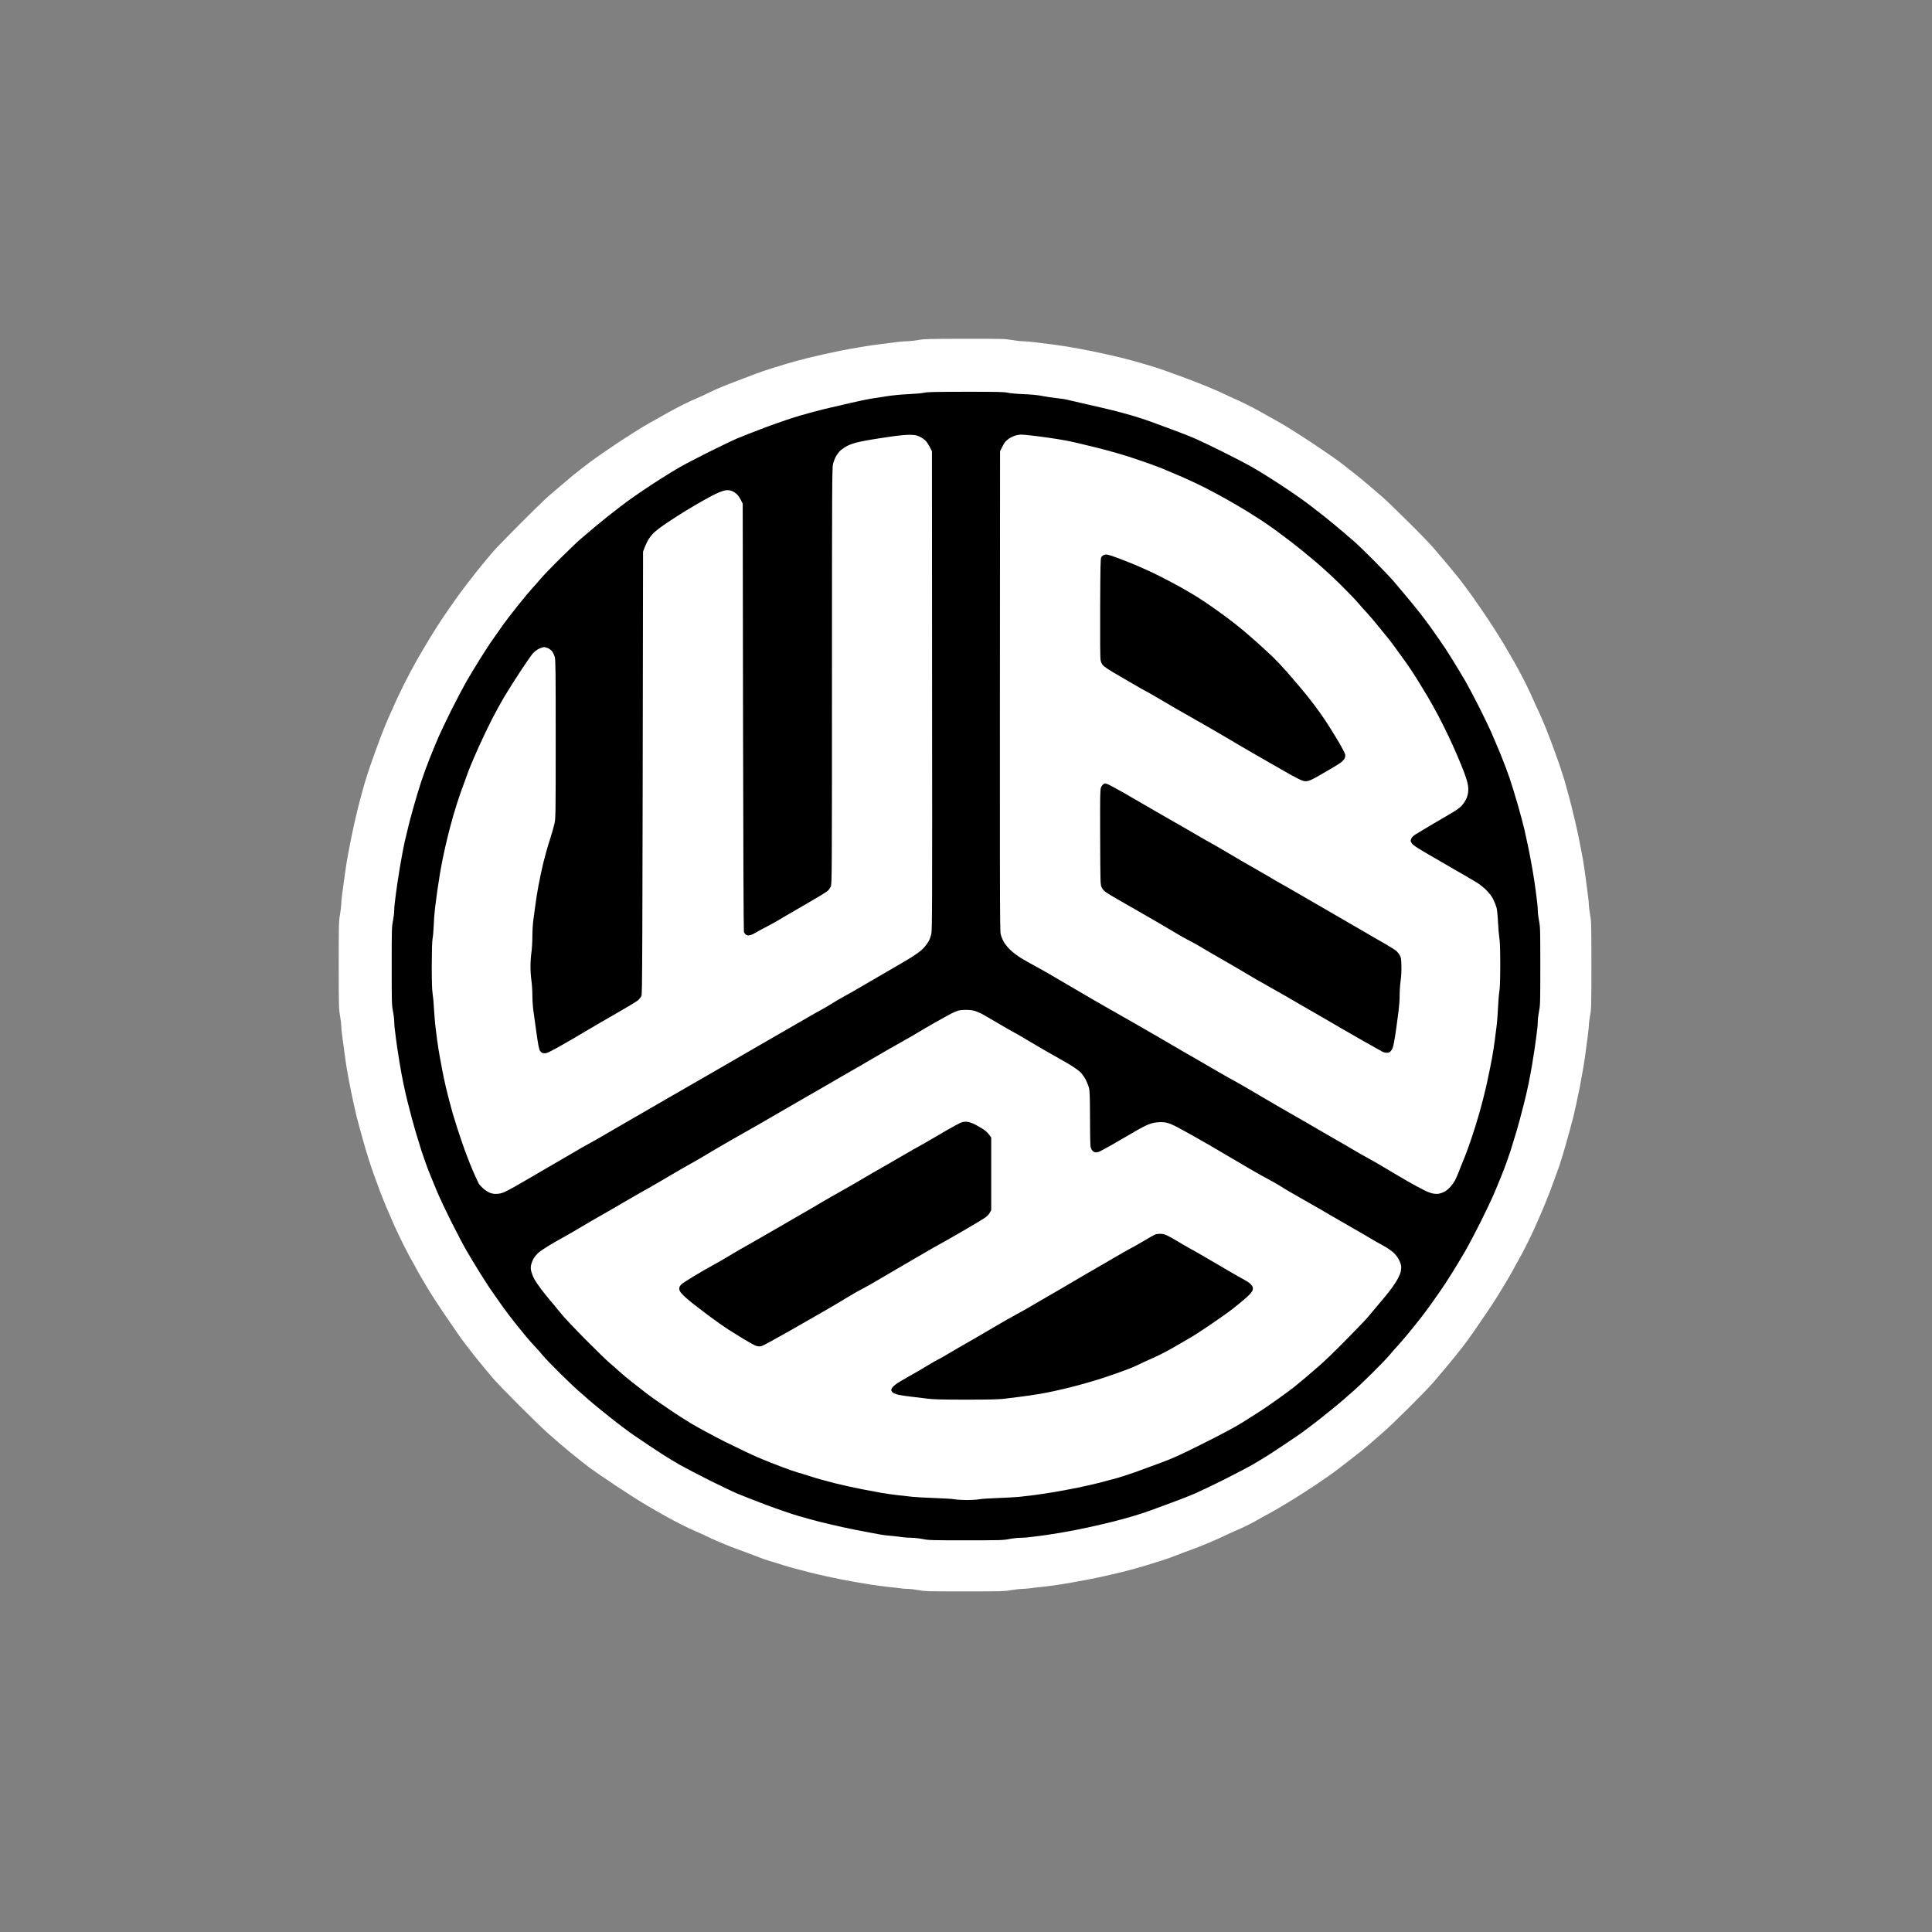 <svg version="1.2" xmlns="http://www.w3.org/2000/svg" viewBox="0 0 3063 3063" width="100" height="100">
	<rect x="0" y="0" width="3063" height="3063" fill="#808080" stroke="none"/>
	<title>logoMockupwithbluepurplenoedgeswithsvgs</title>
	<style>
	.s0 { fill: #FFFFFF } /* Black */
	.s1 { fill: #000000 } /* White */
	</style>

	<g id="Background copy 11">
		<path id="Path 0" class="s0" d="m1455.5 539.1c-5.5 1-12.9 1.8-16.5 1.8-3.6 0-11.9 0.7-18.5 1.5-6.6 0.9-22.3 2.9-35 4.6-12.7 1.7-36.3 5.7-52.5 8.9-16.2 3.3-39.6 8.5-52 11.6-12.4 3.1-26.5 6.9-31.5 8.5-5 1.5-15.3 4.7-23 7-7.7 2.3-19.8 6.4-27 9.1-7.2 2.7-18 6.8-24 9.1-6 2.2-17.3 6.6-25 9.6-7.7 3-19.3 8.1-25.8 11.3-6.4 3.3-15.6 7.5-20.4 9.5-4.9 2-14.6 6.6-21.8 10.1-7.2 3.6-18.4 9.6-25 13.3-6.6 3.7-19.9 11.2-29.5 16.6-9.6 5.4-30.8 18.7-47 29.4-16.2 10.8-36.8 25.1-45.8 31.8-8.9 6.7-20.8 16-26.5 20.6-5.6 4.6-14.6 12.2-19.9 16.8-5.4 4.5-13.7 11.7-18.5 15.8-4.8 4.1-24.8 23.4-44.3 43-19.5 19.5-39.3 39.9-44 45.3-4.7 5.4-16.1 19.1-25.3 30.5-9.2 11.4-23.7 30.4-32.1 42.2-8.4 11.8-19.4 27.6-24.3 35-4.9 7.4-13.6 21.1-19.3 30.5-5.6 9.3-14.5 24.3-19.6 33.2-5.2 9-14.6 26.6-20.9 39.3-6.3 12.7-13.1 26.9-15.1 31.7-2 4.9-4.9 11.3-6.4 14.3-1.5 3-6 13.6-10 23.5-4 9.9-9.4 24.1-12 31.5-2.7 7.4-7.1 20-10 28-2.8 8-7.3 22.2-10 31.5-2.7 9.3-7.3 26.9-10.4 39-3 12.1-7.7 33.5-10.5 47.5-2.8 14-5.9 31.1-7 38-1.1 6.9-2.7 18.1-3.6 25-0.9 6.9-2.3 17.2-3.1 23-0.8 5.8-1.4 12.7-1.4 15.5 0 2.7-0.9 10.2-2 16.5-1.9 10.8-2 15.9-2 80 0 64 0.2 69.3 2 80 1.1 6.3 2 13.7 2 16.5 0 2.7 0.7 9.7 1.5 15.5 0.8 5.8 2.4 17.5 3.5 26 1.1 8.5 2.7 19.8 3.6 25 0.8 5.2 3.8 21 6.5 35 2.8 14 6.9 32.7 9.1 41.5 2.2 8.8 7.6 28.6 12 44 4.4 15.4 10.9 35.9 14.4 45.5 3.5 9.6 8.5 23.1 11 30 2.6 6.9 7.3 18.6 10.4 26 3.2 7.4 8.5 19.6 11.7 27 3.3 7.4 10.1 21.6 15 31.5 5 9.9 11.2 21.6 13.8 26 2.6 4.4 6.1 10.7 7.7 14 1.7 3.3 8.6 15.2 15.4 26.5 6.7 11.3 18.5 29.6 26.1 40.7 7.6 11.2 18.4 26.9 24 35 5.6 8.2 18.5 25.1 28.7 37.8 10.3 12.7 22.6 27.5 27.4 33 4.8 5.5 23.3 24.6 41.2 42.5 17.9 17.9 37.6 37 43.8 42.5 6.2 5.5 15.7 13.7 21 18.3 5.3 4.5 15.1 12.7 21.7 18 6.6 5.4 17.4 13.9 24 18.9 6.6 4.9 26.2 18.4 43.6 29.9 17.3 11.5 39.1 25.3 48.5 30.7 9.3 5.5 22.1 12.8 28.4 16.3 6.3 3.5 17.7 9.6 25.2 13.4 7.6 3.9 17.7 8.6 22.5 10.6 4.9 2 12.2 5.3 16.3 7.4 4.1 2.1 14.9 6.9 24 10.8 9.1 3.9 21.7 8.8 28 11 6.3 2.2 18 6.6 26 9.7 8 3.2 18.3 6.9 23 8.2 4.7 1.3 14.6 4.4 22 6.8 7.4 2.4 26.1 7.5 41.5 11.3 15.4 3.9 38.6 9 51.5 11.5 12.9 2.5 32.5 5.9 43.5 7.6 11 1.7 25 3.6 31 4.1 6 0.6 13.7 1.4 17 2 3.3 0.5 8.9 1 12.5 1 3.6 0 11.5 0.9 17.5 2 10.3 1.9 15.2 2 73 2 57.5 0 62.8-0.1 73.5-2 6.3-1.1 14.4-2 18-2 3.6 0 9.2-0.5 12.5-1 3.3-0.6 11-1.4 17-2 6-0.5 20-2.4 31-4.1 11-1.7 31.5-5.4 45.5-8.1 14-2.7 37.2-7.9 51.5-11.4 14.3-3.6 32.8-8.7 41-11.4 8.2-2.6 19-6 24-7.5 5-1.5 14.6-5 21.5-7.7 6.9-2.8 17.7-6.8 24-9 6.3-2.2 19.4-7.4 29-11.5 9.6-4.1 20.4-9 24-10.8 3.6-1.8 11-5.2 16.5-7.5 5.5-2.3 14.7-6.6 20.5-9.5 5.8-2.9 14.1-7.4 18.5-10 4.4-2.6 10.7-6.1 14-7.7 3.3-1.7 15.5-8.7 27-15.6 11.6-6.9 32.5-20.2 46.5-29.5 14-9.4 30.4-20.9 36.5-25.7 6.1-4.7 17.3-13.5 25-19.3 7.7-5.9 19.1-15.1 25.2-20.5 6.2-5.3 16.1-14 22-19.2 6-5.1 23.8-22.2 39.7-38 15.8-15.7 33.2-33.6 38.5-39.8 5.3-6.2 13.1-15.4 17.4-20.5 4.3-5 13.1-15.7 19.5-23.7 6.5-8 14.3-18.1 17.5-22.5 3.1-4.4 8.8-12.5 12.7-18 3.8-5.5 12.7-18.6 19.8-29 7.1-10.4 18.5-28.4 25.4-40 6.9-11.5 13.9-23.7 15.6-27 1.6-3.3 5.1-9.6 7.7-14 2.6-4.4 8.5-15.4 13-24.5 4.6-9.1 10.3-21.2 12.8-27 2.5-5.8 6.2-14.1 8.2-18.5 2-4.4 6.8-15.8 10.6-25.3 3.8-9.4 8.7-22.3 10.8-28.5 2.2-6.1 5.6-15.5 7.6-20.7 2-5.2 7.2-21.9 11.5-37 4.3-15.1 9.9-35.6 12.4-45.5 2.4-9.9 6.9-30.6 10-46 3-15.4 6.9-37.7 8.5-49.5 1.6-11.8 3.7-26.9 4.5-33.5 0.9-6.6 1.6-14 1.6-16.5 0-2.5 0.9-9.5 2-15.5 1.9-10.3 2-15.2 2-79.5 0-64.3-0.1-69.2-2-79.5-1.1-6-2-13.1-2-15.8 0-2.6-0.7-9.5-1.5-15.5-0.8-5.9-2.4-17.9-3.5-26.7-1.2-8.8-3-21.4-4.1-28-1.1-6.6-4.3-23-7-36.5-2.7-13.5-8.1-36.7-11.9-51.5-3.8-14.8-8.8-33.1-11-40.5-2.3-7.4-5.7-18-7.6-23.5-2-5.5-5.8-16.1-8.4-23.5-2.6-7.4-8.5-22.7-13-34-4.5-11.3-10.2-24.3-12.5-29-2.3-4.7-5.9-12.4-7.9-17.3-2-4.8-7.7-16.9-12.7-27-5.1-10-12.8-24.5-17.2-32.2-4.4-7.7-12.3-21.2-17.5-30-5.3-8.8-15.9-25.5-23.5-37-7.7-11.5-19.6-28.9-26.5-38.5-6.9-9.6-16.6-22.7-21.7-29-5.1-6.3-13.8-16.9-19.4-23.5-5.6-6.6-14.4-17-19.6-23-5.1-6-23.6-25.2-41.2-42.5-17.5-17.4-35.8-34.9-40.6-39-4.8-4.1-14.7-12.6-22-18.8-7.3-6.3-17.7-14.8-23.2-19-5.5-4.2-13.8-10.8-18.5-14.5-4.7-3.8-24.5-17.6-44-30.6-19.5-13-43.4-28.1-53-33.5-9.6-5.5-22.9-12.9-29.5-16.6-6.6-3.8-17.8-9.7-25-13.2-7.2-3.6-14.6-7-16.5-7.8-1.9-0.7-12.3-5.5-23-10.6-11.8-5.6-34.2-14.7-57-23.2-20.6-7.7-41.8-15.2-47-16.7-5.2-1.5-14.2-4.2-20-6-5.8-1.9-20.4-5.8-32.5-8.9-12.1-3-33.3-7.8-47-10.6-13.8-2.8-31.8-6.1-40-7.4-8.3-1.4-21.1-3.2-28.5-4.1-7.4-0.9-18.7-2.3-25-3.1-6.3-0.8-14.2-1.4-17.5-1.4-3.3 0-11.2-0.9-17.5-2-10.7-1.8-15.7-2-75-1.9-57.1 0.1-64.5 0.3-73.5 2z"/>
		<path id="Path 1" class="s1" d="m1465.5 622.6c-3.3 0.8-14.8 1.8-25.5 2.3-12 0.5-25.6 1.9-35.5 3.5-8.8 1.4-20 3.2-25 3.9-5 0.8-20 4-33.5 7.1-13.5 3.1-31.3 7.3-39.5 9.2-8.3 2-24.9 6.5-37 10-12.5 3.5-36 11.5-54.5 18.4-17.9 6.7-38.7 14.9-46.3 18.1-7.5 3.2-28 13-45.5 21.8-17.4 8.7-37.8 19.3-45.2 23.6-7.4 4.2-19.9 11.8-27.8 16.9-7.9 5-18.9 12.1-24.5 15.9-5.6 3.7-16.8 11.3-24.8 17-8 5.6-24.7 18.3-37 28.1-12.3 9.9-26 21.2-30.4 25.1-4.4 3.9-10.5 9-13.5 11.5-3 2.4-16.9 15.6-30.8 29.4-14 13.8-28.3 28.7-32 33.1-3.6 4.4-9.8 11.4-13.6 15.5-3.8 4.1-14.3 16.7-23.3 28-9 11.3-19.2 24.5-22.6 29.4-3.4 4.9-10.2 14.6-15.1 21.5-5 6.9-14.5 21.4-21.1 32.1-6.7 10.7-16.6 27-21.9 36.2-5.3 9.3-16.1 29.8-24.1 45.8-8 16-17.2 35.4-20.6 43.2-3.4 7.9-9.6 23.1-13.9 33.8-4.3 10.7-10.3 27.2-13.3 36.5-3.1 9.3-8.6 27.6-12.2 40.5-3.7 12.9-7.8 28.5-9.1 34.5-1.4 6-3.6 15.3-4.9 20.5-1.3 5.2-4.6 23-7.4 39.5-2.7 16.5-5.5 34.5-6.1 40-0.6 5.5-1.5 12.7-2 16-0.5 3.3-1 9-1 12.7 0 3.8-0.9 11.3-2 16.8-1.9 9.3-2 14-2 71.5 0 57.5 0.1 62.2 2 71.5 1.1 5.5 2 13 2 16.7 0 3.8 0.5 9.5 1 12.8 0.5 3.3 1.4 10.5 2 16 0.6 5.5 3.4 23.5 6.1 40 3.5 20.7 7.3 39.3 12.5 60 4.1 16.5 9.6 36.7 12.1 45 2.4 8.2 6.7 22.2 9.5 31 2.8 8.8 8.5 24.8 12.8 35.5 4.3 10.7 10.5 25.9 13.9 33.7 3.4 7.9 12.6 27.3 20.6 43.3 8 16 18.8 36.5 24.1 45.7 5.3 9.3 15.2 25.6 21.9 36.3 6.6 10.7 16.1 25.2 21.1 32.1 4.9 6.9 11.7 16.6 15.1 21.5 3.4 4.9 13.5 18.1 22.5 29.4 9 11.3 20.2 24.6 24.9 29.5 4.7 4.9 11.5 12.6 15.1 17 3.6 4.4 16.2 17.5 28 29.1 11.7 11.6 24.7 23.9 28.9 27.5 4.2 3.5 11.4 9.8 16 14 4.6 4.1 19.4 16.3 32.9 27 13.5 10.8 31.5 24.3 40 30.1 8.5 5.7 18.9 12.8 23 15.5 4.1 2.8 13.3 8.9 20.5 13.5 7.2 4.6 19.8 12.3 28 17 8.3 4.7 29.1 15.6 46.3 24.2 17.1 8.6 37.4 18.3 45 21.5 7.5 3.2 28.1 11.3 45.7 17.9 17.6 6.6 40.5 14.5 51 17.5 10.5 3.1 26.2 7.4 35 9.6 8.8 2.2 25.2 6 36.5 8.5 11.3 2.5 28.4 5.9 38 7.6 9.6 1.7 19.3 3.5 21.5 4 2.2 0.5 9.4 1.4 16 1.9 6.6 0.6 14.7 1.5 18 2.1 3.3 0.5 9.7 1 14.3 1 4.5 0 12.7 0.9 18.2 2 9.3 1.9 14 2 68.5 2 54.5 0 59.2-0.1 68.5-2 5.5-1.1 13.7-2 18.3-2 4.5 0 10.9-0.5 14.2-1 3.3-0.5 10.5-1.4 16-2 5.5-0.6 20.3-2.8 33-5 12.7-2.1 32.5-5.9 44-8.5 11.5-2.5 28.2-6.4 37-8.6 8.8-2.2 23-6 31.5-8.5 8.5-2.4 21.6-6.7 29-9.4 7.4-2.8 23.2-8.5 35-12.9 11.8-4.3 27.9-10.6 35.8-14 7.8-3.4 28.3-13.1 45.5-21.7 17.1-8.6 38-19.5 46.2-24.2 8.3-4.7 20.8-12.4 28-17 7.2-4.6 16.4-10.7 20.5-13.5 4.1-2.7 14.5-9.8 23-15.5 8.5-5.8 26.5-19.3 40-30.1 13.5-10.7 28.3-22.9 32.9-27 4.6-4.2 11.8-10.5 16-14 4.2-3.6 17.2-15.9 28.9-27.5 11.8-11.6 24.4-24.7 28-29.1 3.6-4.4 9.3-10.9 12.7-14.5 3.3-3.6 10.5-11.9 16-18.5 5.5-6.6 14.5-17.8 20-24.8 5.5-7.1 12.4-16.3 15.4-20.5 3-4.3 9.6-13.5 14.6-20.7 5.1-7.2 14.4-21.3 20.7-31.5 6.3-10.2 15.9-26 21.2-35.3 5.3-9.2 16.1-29.7 24.1-45.7 8-16 17.2-35.4 20.6-43.3 3.4-7.8 9.6-23 13.9-33.7 4.3-10.7 10-26.7 12.8-35.5 2.8-8.8 7.1-22.8 9.5-31 2.5-8.3 8-28.5 12.1-45 5.2-20.7 9-39.3 12.5-60 2.7-16.5 5.5-34.5 6.1-40 0.6-5.5 1.5-12.7 2-16 0.5-3.3 1-9 1-12.8 0-3.7 0.9-11.2 2-16.7 1.9-9.3 2-14 2-71.5 0-57.5-0.1-62.2-2-71.5-1.1-5.5-2-13-2-16.8 0-3.7-0.5-9.4-1-12.7-0.5-3.3-1.4-10.5-2-16-0.6-5.5-2.6-19.2-4.5-30.5-1.9-11.3-5-28.2-6.9-37.5-1.9-9.3-4.9-23.1-6.6-30.5-1.7-7.4-6.4-25.2-10.5-39.5-4.1-14.3-10.1-33.9-13.4-43.5-3.3-9.6-9.8-26.7-14.4-38-4.7-11.3-11.2-26.6-14.4-34-3.3-7.4-11.7-24.9-18.7-38.8-6.9-13.8-16.9-32.7-22.2-42-5.3-9.2-14.9-25-21.2-35.2-6.3-10.2-15.6-24.4-20.7-31.5-5-7.2-11.6-16.4-14.6-20.7-3-4.2-9.9-13.4-15.4-20.5-5.5-7-15.6-19.4-22.5-27.6-6.9-8.1-15.8-18.7-19.8-23.5-4.1-4.8-18.2-19.6-31.5-33-13.3-13.4-27.8-27.3-32.2-31-4.4-3.6-11.6-9.8-16-13.7-4.4-3.9-18.1-15.2-30.4-25.1-12.3-9.8-29-22.5-37-28.1-8-5.7-19.2-13.3-24.8-17-5.6-3.8-16.6-10.9-24.5-15.9-7.9-5.1-20.4-12.7-27.8-16.9-7.4-4.3-27.8-14.9-45.2-23.6-17.5-8.8-38.2-18.6-46-22-7.9-3.4-24-9.7-35.8-14-11.8-4.4-27.6-10.1-35-12.9-7.4-2.7-20.5-7-29-9.4-8.5-2.5-22-6.1-30-8.1-8-2-25.5-6.1-39-9.1-13.5-3-27.9-6.4-32-7.4-4.1-1.1-12.5-2.4-18.5-2.9-6-0.6-15.5-2-21-3.1-6.8-1.5-16.4-2.5-30-3.1-11-0.4-22.9-1.5-26.5-2.4-5.4-1.2-16.4-1.4-66-1.4-48.1 0.1-60.6 0.3-65.5 1.5z"/>
		<path id="Path 2" class="s0" d="m1413.5 692c-11.5 1.7-27.5 4.1-35.5 5.5-8 1.4-17.8 3.4-21.8 4.5-3.9 1.1-9.8 3.3-12.9 4.9-3.2 1.6-7.8 4.7-10.3 6.8-2.5 2.2-5.9 6.6-7.7 9.9-1.7 3.2-3.9 8.8-4.7 12.4-1.4 5.8-1.6 42.4-1.6 336 0 318.6-0.1 329.6-1.9 333.5-1 2.2-3.1 5.2-4.7 6.7-1.6 1.5-9.2 6.3-16.9 10.8-7.7 4.5-24.1 14.1-36.5 21.3-12.4 7.1-24.1 14-26 15.2-1.9 1.2-9.3 5.3-16.5 9.1-7.2 3.7-15.9 8.5-19.5 10.6-4.1 2.4-7.8 3.8-10 3.8-2.1 0.1-4.1-0.6-5.1-1.7-0.9-1-2-2.7-2.5-3.8-0.5-1.2-1.1-142.7-1.4-340.5l-0.5-338.5c-4-8.5-6.9-12.7-9.1-14.8-2.1-2.1-5.9-4.5-8.4-5.4-2.9-1.1-6.1-1.4-9-1.1-2.5 0.3-8.3 2.2-13 4.3-4.7 2-15.7 7.7-24.5 12.8-8.8 5-21.4 12.4-28 16.5-6.6 4-19 12-27.5 17.7-8.5 5.6-18.2 12.9-21.5 16.2-3.3 3.3-7.4 8.6-9.2 11.9-1.8 3.2-4.2 8.6-5.5 11.9l-2.3 6c-1 667.1-1.2 701.3-2.6 704.5-0.8 1.9-3.4 5.1-5.6 7-2.3 1.9-17.1 10.9-32.9 19.9-15.9 9.1-38.4 22.1-49.9 29-11.5 6.9-29.5 17.4-40 23.3-10.5 6-20.6 11.1-22.5 11.4-1.9 0.4-4.6 0.3-5.9-0.2-1.4-0.5-3.3-2.2-4.3-3.9-1.2-2.1-2.9-10.8-5.3-28-1.9-13.8-4.1-30-5-36-0.8-6-1.5-16.8-1.5-24 0-7.2-0.7-17.5-1.5-23-0.8-5.5-1.5-15.6-1.5-22.5 0-6.9 0.7-16.8 1.5-22 0.8-5.2 1.5-16.5 1.5-25 0-8.5 0.7-20.2 1.5-26 0.8-5.8 2.2-16.1 3.1-23 0.8-6.9 3.1-21 5-31.5 1.9-10.5 5.5-27.3 8-37.5 2.5-10.2 7-26.2 10.1-35.5 3-9.3 6.3-20.8 7.3-25.5 1.9-8.1 2-14.2 2-134 0-109.4-0.2-126.1-1.5-130.5-0.8-2.7-2.5-6.5-3.8-8.3-1.2-1.8-4-4.1-6.2-5.2-2.2-1.1-5.4-2-7-2-1.6 0-5.4 1.2-8.4 2.7-3 1.6-7.2 4.8-9.4 7.3-2.2 2.5-10.5 14.4-18.5 26.5-8 12.1-19.6 30.3-25.7 40.5-6.1 10.2-15.6 27.5-21.2 38.5-5.5 11-14.7 30.1-20.3 42.5-5.6 12.4-13.1 29.9-16.5 39-3.4 9.1-9 24.4-12.4 34-3.4 9.6-8.6 26-11.6 36.5-3 10.5-7 25.8-9 34-2 8.3-5 21.3-6.6 29-1.6 7.7-4.1 20.5-5.4 28.5-1.3 8-3.3 20.8-4.4 28.5-1 7.7-2.6 19.8-3.5 27-0.8 7.2-1.8 19.3-2 27-0.3 7.7-1.1 16.9-1.8 20.5-0.8 4.4-1.2 18.1-1.3 42.5 0 25.4 0.4 38.5 1.3 44.5 0.8 4.7 1.8 15.5 2.2 24 0.5 8.5 1.4 20 2 25.5 0.6 5.5 2 16.8 3.1 25 1.1 8.3 3.1 20.8 4.5 28 1.3 7.2 3.1 16.8 4 21.5 0.8 4.7 3.4 16.4 5.6 26 2.2 9.6 6.9 27.4 10.3 39.5 3.5 12.1 10.3 33.3 15.1 47 4.7 13.8 12.2 33.3 16.6 43.5 4.4 10.2 8.8 19.8 9.8 21.5 1 1.7 4.2 5.2 7.1 7.8 3.1 2.8 7.7 5.7 10.9 6.9 4.3 1.5 7 1.9 12 1.5 5.2-0.4 8.4-1.5 16-5.4 5.2-2.6 15.8-8.5 23.5-13.1 7.7-4.6 21.2-12.5 30-17.5 8.8-5 28.1-16.2 43-25 14.9-8.8 29.2-17.1 32-18.4 2.7-1.4 9-4.9 14-7.8 5-2.9 17.1-9.9 27-15.7 9.9-5.8 22.7-13.2 28.5-16.5 5.8-3.4 19.3-11.1 30-17.3 10.7-6.2 23.5-13.6 28.5-16.5 5-2.9 19.8-11.5 33-19 13.2-7.6 29.8-17.2 37-21.3 7.2-4.2 24-13.9 37.5-21.7 13.5-7.7 30.3-17.5 37.5-21.7 7.2-4.1 22.7-13.1 34.5-19.9 11.8-6.7 29.4-16.9 39-22.5 9.6-5.6 19.5-11.2 22-12.4 2.5-1.3 9.7-5.5 16-9.4 6.3-4 16-9.6 21.5-12.6 5.5-2.9 12.9-7.1 16.5-9.3 3.6-2.2 22.7-13.3 42.5-24.7 19.8-11.4 40-23.3 45-26.4 5-3.2 11.4-7.5 14.2-9.7 2.9-2.1 7.2-6.3 9.4-9.2 2.3-2.8 4.9-6.8 5.9-8.7 1-1.9 2.5-6.3 3.4-9.8 1.5-5.6 1.6-40.7 1.3-385.9l-0.2-379.8c-4.8-10.1-8-14.7-10.1-16.8-2.2-2.1-6.4-5-9.4-6.4-4.4-2.2-7.2-2.7-14.5-2.9-5.9-0.2-16.1 0.7-30 2.6zm194.5-0.9c-3 1.1-7.1 3.2-9 4.7-1.9 1.4-4.3 3.6-5.3 4.7-1 1.1-3.3 4.9-5 8.5l-3.2 6.5c-0.5 718.9-0.4 759.7 1 765.5 0.8 3.6 3.2 9.4 5.3 12.9 2.1 3.6 6.7 9.2 10.7 12.8 3.8 3.6 10.9 8.9 15.7 11.9 4.9 3 14.8 8.6 22 12.5 7.3 3.9 19.6 10.8 27.3 15.4 7.7 4.5 23.2 13.6 34.5 20.2 11.3 6.6 26.1 15.3 33 19.3 6.9 4 21.3 12.3 32 18.3 10.7 6 25.3 14.4 32.5 18.5 7.2 4.2 24.5 14.2 38.5 22.2 14 8.1 27.3 15.8 29.5 17.2 2.2 1.4 14.1 8.3 26.5 15.3 12.4 7.1 26.5 15.3 31.5 18.3 5 3 13.7 8 19.5 11.2 5.8 3.1 18.4 10.2 28 15.7 9.6 5.5 22.9 13.3 29.5 17.3 6.6 4 25 14.7 41 23.8 15.9 9.1 36 20.6 44.5 25.7 8.5 5 21.3 12.4 28.5 16.5 7.2 4 20 11.5 28.5 16.5 8.5 5.1 20 11.6 25.5 14.5 5.5 3 18.3 10.4 28.5 16.5 10.2 6.1 25.2 15 33.5 19.7 8.2 4.8 19.7 10.9 25.5 13.8 7.8 3.8 12 5.2 16.5 5.6 4.8 0.5 7.2 0.1 12-1.7 4.3-1.6 7.6-3.8 11.5-7.8 3.1-3.1 7-8.3 8.7-11.6 1.8-3.3 5-10.7 7.2-16.5 2.1-5.8 5.6-14.3 7.6-19 2-4.7 6.8-17.7 10.6-29 3.9-11.3 9.9-30.4 13.3-42.5 3.5-12.1 8.9-33.3 11.9-47 3-13.8 6.6-31.5 8.1-39.5 1.4-8 3.5-21 4.5-29 1.1-8 2.5-19 3.1-24.5 0.7-5.5 1.5-17.9 2-27.5 0.4-9.6 1.4-21.3 2.2-26 0.9-5.9 1.3-18.8 1.3-42 0-23.2-0.4-35.8-1.3-41-0.7-4.1-1.7-15.6-2.2-25.5-0.5-11.3-1.5-20.2-2.5-24-1-3.3-3.3-9.2-5.2-13-2.5-4.8-6-9.4-11.2-14.6-4.4-4.3-10.8-9.4-15.1-11.9-4.1-2.4-13.3-7.8-20.5-12.1-7.2-4.2-23.6-13.7-36.5-21.1-12.9-7.4-28.2-16.4-34-19.9-7.1-4.4-11-7.4-12.2-9.7-1.6-2.9-1.7-3.5-0.3-6.7 1-2.4 3.3-4.6 7.2-7 3.2-2 15.5-9.3 27.3-16.3 11.8-7 25.8-15.2 31-18.2 5.2-3 11.4-7.5 13.8-10 2.4-2.5 5.7-7.2 7.4-10.5 1.9-3.9 3.1-8.3 3.5-12.5 0.4-4.6 0.1-8.7-1.2-14-0.9-4.1-3.7-12.5-6-18.5-2.3-6-7.1-17.5-10.5-25.5-3.4-8-9.4-21.3-13.3-29.5-3.9-8.3-11.2-22.9-16.2-32.5-5.1-9.6-13.3-24.3-18.2-32.5-5-8.3-12.5-20.6-16.8-27.5-4.2-6.9-12.1-18.6-17.4-26-5.4-7.4-12.8-17.8-16.6-23-3.7-5.2-9.8-13.1-13.5-17.5-3.6-4.4-10.6-13-15.5-19-4.8-6-11.6-13.9-15-17.5-3.4-3.6-9.6-10.5-13.8-15.5-4.1-5-17.1-18.5-28.9-30.1-12.2-12.1-30.5-28.8-42.8-39-11.8-9.9-27.1-22.2-33.8-27.4-6.8-5.2-18.1-13.7-25-18.8-7-5.1-17.4-12.3-23.2-16.1-5.8-3.8-15.9-10.2-22.5-14.3-6.6-4.1-20.8-12.4-31.5-18.5-10.7-6.1-27.2-14.9-36.5-19.6-9.3-4.7-24.9-12-34.5-16.2-9.6-4.2-24.5-10.5-33-14-8.5-3.4-27.9-10.4-43-15.4-18.1-6.1-39.1-12.1-61.5-17.7-18.7-4.7-39.8-9.6-47-10.9-7.2-1.3-19.3-3.3-27-4.4-7.7-1.1-19.8-2.7-27-3.5-7.2-0.9-15.3-1.6-18-1.6-2.8 0.1-7.5 1-10.5 2.1zm-89.5 911.3c-2.2 0.7-6.9 2.8-10.5 4.6-3.6 1.8-14.8 8-25 13.8-10.2 5.8-23.5 13.5-29.5 17.2-6 3.7-15.7 9.2-21.5 12.4-5.8 3.2-16.8 9.4-24.5 13.9-7.7 4.4-21.4 12.4-30.5 17.7-9.1 5.4-25 14.6-35.5 20.5-10.5 6-21.7 12.5-25 14.5-3.3 2-20.8 12.2-39 22.5-18.2 10.4-36.8 21.2-41.5 24-4.7 2.8-20 11.7-34 19.7-14 8-34 19.4-44.5 25.3-10.5 6-26.4 15.3-35.5 20.8-9.1 5.5-21 12.4-26.5 15.4-5.5 3-17 9.6-25.5 14.6-8.5 4.9-21.8 12.7-29.5 17.3-7.7 4.5-18.7 10.8-24.5 13.9-5.8 3.2-16.4 9.3-23.5 13.5-7.1 4.3-22.9 13.4-35 20.3-12.1 6.8-28.5 16.4-36.5 21.2-8 4.8-19.5 11.5-25.5 14.8-6 3.3-16.8 9.4-23.9 13.6-7 4.2-15.1 9.7-18 12.2-2.8 2.5-6.3 6.8-7.8 9.5-1.5 2.7-3.2 7.2-3.8 9.9-0.8 4-0.7 6.2 0.5 11 0.9 3.3 3 8.5 4.7 11.5 1.6 3 6.2 9.8 10.1 15 3.9 5.2 10.7 13.8 15.2 19 4.5 5.2 12.1 14.4 17 20.5 4.8 6.1 22.4 24.6 38.9 41.3 16.6 16.7 33.7 33.3 38.1 37 4.4 3.6 11.1 9.6 15 13.2 3.9 3.6 13 11.2 20.3 17 7.3 5.8 17.9 14 23.5 18.3 5.6 4.3 14.7 10.8 20.2 14.5 5.5 3.7 14.7 10 20.5 14 5.8 4.1 19.7 12.9 31 19.7 11.3 6.7 35.5 19.8 53.7 28.9 18.3 9.1 41.3 20 51 24.2 9.8 4.2 26.6 10.9 37.3 14.9 10.7 4 22.2 8 25.5 8.9 3.3 0.8 13 3.8 21.5 6.6 8.5 2.8 25.4 7.5 37.5 10.5 12.1 3 31.5 7.3 43 9.5 11.5 2.2 26 4.9 32 6 6 1 17.1 2.6 24.5 3.4 7.4 0.9 18.2 2 24 2.7 5.8 0.6 21.5 1.4 35 1.9 13.5 0.4 27.7 1.3 31.5 2 3.8 0.7 12.6 1.2 19.5 1.2 6.9 0 15.4-0.5 19-1.2 3.6-0.7 17.1-1.6 30-2 12.9-0.5 28.2-1.3 34-1.9 5.8-0.6 16.1-1.8 23-2.7 6.9-0.8 21.5-3.1 32.5-4.9 11-1.9 27.9-5 37.5-7 9.6-2 23.8-5.2 31.5-7.1 7.7-1.9 19.8-5.1 27-7.1 7.2-1.9 21.1-6.4 31-9.9 9.9-3.6 28.6-10.4 41.5-15.2 19.7-7.3 30.6-12.2 67-30.4 29-14.5 49.5-25.4 61.5-32.8 9.9-6.2 23.8-15 31-19.7 7.2-4.7 20.2-13.8 29-20.1 8.8-6.3 19.6-14.3 24-17.8 4.4-3.5 12.6-10.3 18.2-15.1 5.6-4.9 15.5-13.4 22-19 6.5-5.5 24.9-23.3 40.8-39.5 16-16.1 31.9-32.7 35.3-36.8 3.4-4.1 9.8-11.8 14.2-17 4.5-5.2 10.7-12.7 13.9-16.5 3.2-3.8 8-10.2 10.8-14 2.8-3.8 6.7-9.9 8.6-13.5 1.9-3.6 4-8.7 4.6-11.5 0.5-2.7 0.8-6.8 0.4-9-0.3-2.2-2-6.7-3.7-9.9-1.8-3.4-5.5-8.1-8.7-11-3.1-2.8-10.5-7.8-16.5-11.1-6-3.2-15-8.3-19.9-11.3-4.9-3-18.9-11.1-31-18-12.1-6.9-27.8-16-35-20.2-7.2-4.3-19.8-11.6-28-16.2-8.3-4.7-20.8-11.8-28-16-7.2-4.1-16.4-9.6-20.5-12.3-4.1-2.7-12.7-7.5-19-10.8-6.3-3.3-19.2-10.5-28.5-16-9.3-5.5-23.3-13.7-31-18.2-7.7-4.6-22.3-13.1-32.5-19.1-10.2-5.9-24.6-14.1-32-18.2-7.4-4.1-17.1-9.4-21.5-11.7-4.4-2.4-10.7-5.1-14-6-4.4-1.3-8.3-1.6-14.5-1.3-6.4 0.4-10.5 1.3-16.5 3.6-4.4 1.8-14.5 7-22.5 11.8-8 4.7-22.8 13.3-33 19.2-10.2 5.8-20 11.1-21.8 11.9-1.7 0.7-4.4 1.3-6 1.3-1.6 0-3.7-1-5.2-2.6-1.7-1.7-2.7-4.3-3.2-7.7-0.3-2.9-0.7-23.4-0.7-45.7-0.1-33.4-0.4-41.6-1.7-46.5-0.8-3.3-3.2-9.1-5.2-13-2-3.8-5.7-9-8.2-11.5-2.5-2.6-10.6-8.2-18-12.7-7.4-4.4-20.3-11.7-28.5-16.3-8.3-4.6-23.5-13.5-34-19.8-10.5-6.3-21.7-12.8-25-14.5-3.3-1.6-15.2-8.5-26.5-15.2-11.3-6.7-22.8-13.3-25.5-14.7-2.8-1.4-7.5-3.3-10.5-4.2-3.3-1-8.9-1.6-14-1.5-4.7 0-10.3 0.6-12.5 1.3z"/>
		<path id="Path 3" class="s1" d="m1749.5 880.1c-1.1 0.5-2.7 2-3.5 3.2-1.3 1.9-1.5 12.9-1.8 80.2-0.2 52.3 0 79.7 0.7 83.2 0.8 3.7 2.1 6.3 4.3 8.6 1.8 1.9 8.9 6.7 15.8 10.7 6.9 4 20.4 11.9 30 17.5 9.6 5.7 19.8 11.4 22.5 12.8 2.7 1.3 9 4.9 14 7.9 5 3 21.2 12.4 36 21 14.8 8.5 36 20.6 47 26.8 11 6.3 26.3 15.2 34 19.8 7.7 4.7 24.3 14.4 37 21.7 12.7 7.2 28.8 16.5 36 20.7 7.2 4.2 19.1 11 26.5 15.1 7.4 4.1 15.4 8 17.8 8.6 2.8 0.8 5.6 0.8 8.4 0.1 2.4-0.5 8.1-3.2 12.8-5.9 4.7-2.7 14.2-8.2 21.2-12.3 7-4 14.7-8.8 17.2-10.6 2.5-1.7 5.3-4.7 6.2-6.5 1.1-2.1 1.4-4.4 1-6.7-0.3-1.9-5.6-12-11.9-22.5-6.2-10.5-15.1-24.6-19.7-31.5-4.6-6.9-13-18.6-18.6-26-5.6-7.4-14.9-19-20.6-25.7-5.6-6.7-15.5-18.1-21.9-25.5-6.4-7.3-16.3-17.8-22-23.3-5.8-5.5-16.7-15.6-24.4-22.5-7.7-6.9-19-16.6-25-21.6-6-5-16.4-13.1-23-18-6.6-4.9-17.2-12.6-23.5-17-6.3-4.5-16.9-11.5-23.5-15.7-6.6-4.1-18.5-11.2-26.5-15.6-8-4.5-23.5-12.7-34.5-18.2-11-5.6-30.3-14.3-43-19.5-12.7-5.1-26.5-10.4-30.8-11.8-4.2-1.4-8.7-2.6-10-2.5-1.2 0-3.1 0.5-4.2 1zm-0.2 363.2c-1.2 0.7-2.9 3.1-3.8 5.2-1.4 3.6-1.5 11.8-1.3 79 0.3 74.7 0.3 75 2.5 79.5 1.5 3.1 3.8 5.6 7.5 8.1 2.9 2 10.3 6.4 16.3 9.9 6 3.4 24.7 14.1 41.5 23.8 16.8 9.6 38.2 22.1 47.5 27.7 9.3 5.6 21 12.3 26 14.7 5 2.5 14.4 7.8 21 11.8 6.6 4 21.7 12.8 33.5 19.5 11.8 6.7 28.9 16.7 38 22.2 9.1 5.5 21 12.4 26.5 15.3 5.5 3 20.8 11.7 34 19.3 13.2 7.7 34.3 20 47 27.2 12.7 7.3 30.7 17.7 40 23.2 9.3 5.5 27.3 15.8 40 23 12.7 7.2 24.5 13.8 26.3 14.7 1.7 0.9 4.9 1.6 6.9 1.6 2.7 0 4.4-0.6 5.9-2.2 1.1-1.3 2.5-3.4 3.1-4.8 0.6-1.4 1.8-6.1 2.6-10.5 0.9-4.4 2.5-15.2 3.7-24 1.1-8.8 2.7-20.7 3.5-26.5 0.8-5.8 1.5-16 1.5-22.8 0-6.7 0.7-17.3 1.6-23.5 1-7 1.4-15.9 1.2-23.7-0.3-11.4-0.5-12.9-2.9-17-1.5-2.5-4.2-5.7-6-7.1-1.9-1.4-9.2-6-16.4-10.2-7.2-4.1-18.8-10.9-26-15-7.2-4.1-20.9-12.1-30.5-17.7-9.6-5.6-23.3-13.6-30.5-17.7-7.2-4.2-17.7-10.3-23.5-13.6-5.8-3.3-18.4-10.6-28-16.2-9.6-5.6-21.5-12.5-26.5-15.2-5-2.7-13.5-7.7-19-11-5.5-3.3-17.9-10.4-27.5-15.9-9.6-5.4-25.8-14.8-36-20.9-10.2-6.1-22.5-13.3-27.5-16-5-2.6-14.8-8.3-22-12.5-7.2-4.3-27.6-16.1-45.5-26.2-17.9-10.2-35.4-20.3-39-22.5-3.6-2.2-17.5-10.3-31-18-13.5-7.7-26.1-14.5-28-15.1-1.9-0.7-3.7-1.2-4-1.2-0.3 0-1.5 0.6-2.7 1.3zm-225.3 536.3c-2.5 0.9-12.4 6.2-22 11.7-9.6 5.5-21.3 12.4-26 15.2-4.7 2.8-12.5 7.3-17.5 10-5 2.6-16.4 9.2-25.5 14.5-9.1 5.3-25 14.6-35.5 20.5-10.5 5.9-20.6 11.8-22.5 13-1.9 1.2-11.2 6.6-20.5 12-9.3 5.4-24 13.7-32.5 18.5-8.5 4.8-19.8 11.3-25 14.5-5.2 3.2-19.4 11.4-31.5 18.3-12.1 6.9-24.9 14.3-28.5 16.5-3.6 2.2-16.2 9.5-28 16.2-11.8 6.7-27.8 15.8-35.5 20.2-7.7 4.5-17.6 10.3-22 13-4.4 2.7-13.8 8.1-21 12-7.2 3.9-20.7 11.7-30 17.3-9.3 5.6-18.5 11.6-20.3 13.3-2.4 2.4-3.2 4.1-3.3 6.7 0 2.7 1 4.6 4.3 8.4 2.4 2.7 8.6 8.3 13.8 12.5 5.2 4.2 18.3 14.2 29 22.3 10.7 8 24.7 17.8 31 21.8 6.3 4 17.8 11.1 25.5 15.8 7.7 4.7 16 9.2 18.5 10 3.4 1 5.5 1 8.5 0.3 2.2-0.6 22.2-11.5 44.5-24.2 22.3-12.8 45-25.8 50.5-28.9 5.5-3.1 14.3-8.2 19.5-11.3 5.2-3.1 15.3-9.2 22.5-13.5 7.2-4.4 16.8-9.9 21.5-12.2 4.7-2.4 15.5-8.4 24-13.5 8.5-5 24.3-14.3 35-20.5 10.7-6.2 28.5-16.6 39.5-23 11-6.5 22.3-12.9 25-14.3 2.8-1.4 17.8-9.9 33.5-19 15.7-9.1 31.9-18.7 36-21.4 5.5-3.5 8.2-6 10-9.3l2.5-4.5v-115.1c-4.4-6.7-8.3-10.2-12.2-12.8-3.8-2.4-10-6-13.8-8-4.1-2.1-9.1-3.8-12-4.1-3.3-0.3-6.5 0-9.5 1.1zm307 177.7c-1.4 0.6-9.5 5.2-18 10.3-8.5 5-18.4 10.6-22 12.4-3.6 1.8-13.5 7.4-22 12.5-8.5 5-22.5 13.1-31 18-8.5 4.8-24.7 14.3-36 21-11.3 6.7-29 17.1-39.5 23-10.5 6-23 13.3-28 16.3-5 3.1-15.1 8.7-22.5 12.7-7.4 3.9-23.4 13-35.5 20.2-12.1 7.2-30.5 17.9-41 23.9-10.5 5.9-24.2 13.9-30.5 17.7-6.3 3.8-14.4 8.4-18 10.2-3.6 1.8-11.2 6.2-17 9.7-5.8 3.6-17.9 10.7-27 15.8-9.1 5.1-18.3 10.6-20.5 12-2.2 1.5-5.3 4.1-6.8 5.6-1.5 1.6-2.8 3.9-2.7 5.2 0 1.2 1.2 3.1 2.8 4.2 1.5 1.1 5.6 2.7 9.2 3.4 3.6 0.8 12.8 2.1 20.5 3 7.7 1 19.2 2.3 25.5 3.1 8.7 1.1 23.6 1.5 60.5 1.5 36.8 0 51.9-0.4 60.5-1.4 6.3-0.8 17.6-2.2 25-3.1 7.4-0.9 21.8-3 32-4.7 10.2-1.6 31.8-6.3 48-10.4 18.4-4.6 39.5-10.7 56-16.2 14.6-4.9 31.1-10.8 36.8-13.1 5.6-2.2 13.5-5.7 17.5-7.7 3.9-2 12.4-5.9 18.7-8.6 6.3-2.7 17.3-8.1 24.5-12 7.2-3.9 15.9-8.9 19.5-11.1 3.6-2.2 10.5-6.2 15.5-9 5-2.7 19.6-12.1 32.5-20.9 12.9-8.7 29.6-20.5 37-26.3 7.4-5.8 17.1-13.7 21.4-17.7 4.4-4 8.5-8.6 9.1-10.3 0.7-1.7 1-4.1 0.7-5.5-0.4-1.4-2-3.8-3.7-5.5-1.7-1.7-6-4.5-9.5-6.4-3.6-1.8-14.6-8.1-24.5-13.9-9.9-5.8-25.4-14.9-34.5-20.2-9.1-5.4-21.5-12.4-27.5-15.7-6-3.3-14.8-8.4-19.5-11.3-4.7-2.9-11.7-6.8-15.5-8.7-5.4-2.6-8.2-3.3-12.5-3.2-3 0-6.6 0.5-8 1.2z"/>
	</g>
</svg>